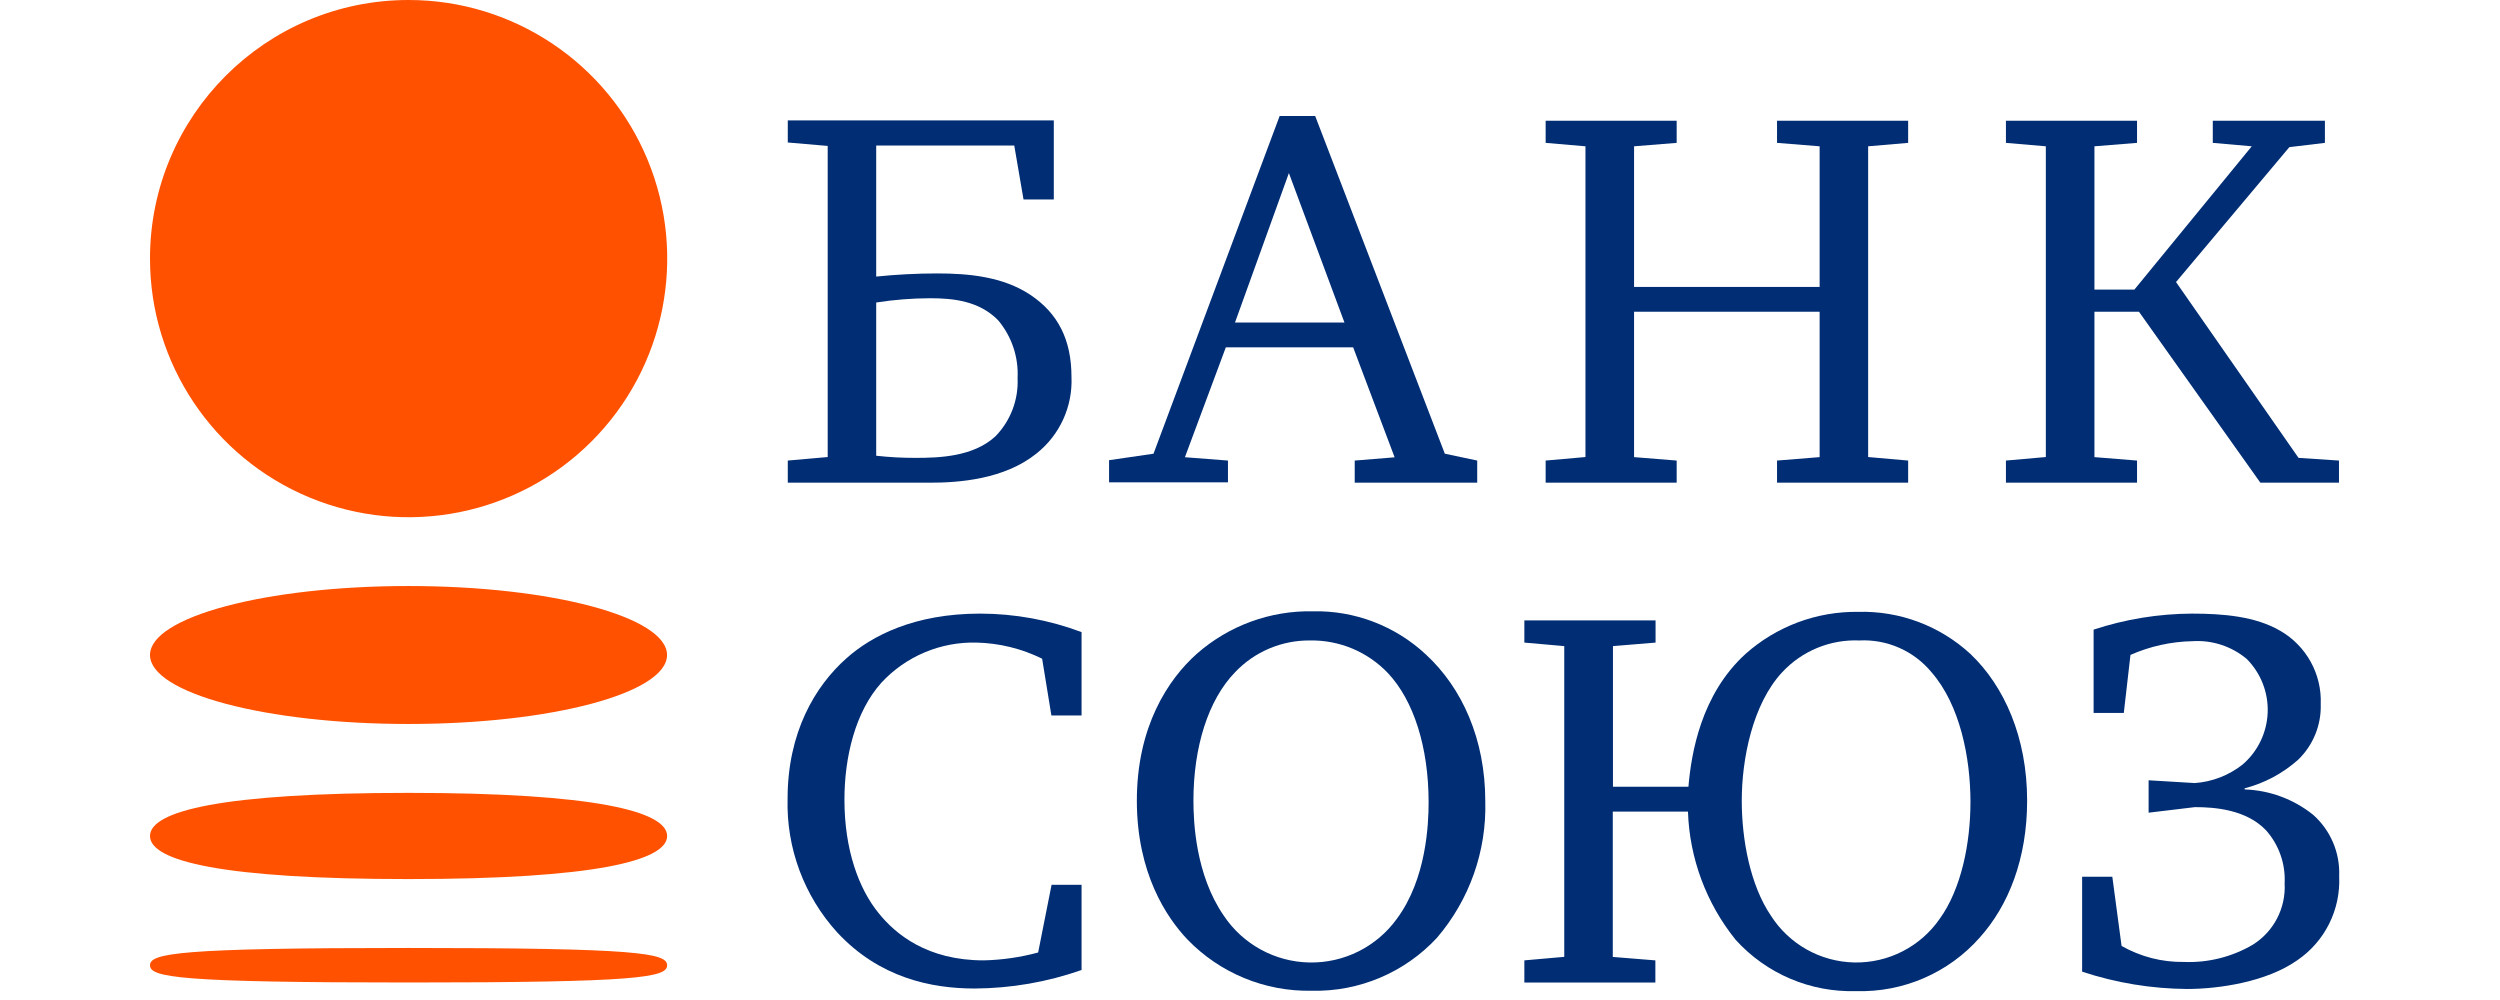 <svg x="0" y="0" width="250px" height="100px" overflow="inherit" viewBox="0, 0, 250, 100" preserveAspectRatio="xMidYMid" font-size="0" xml="http://www.w3.org/XML/1998/namespace" xmlns="http://www.w3.org/2000/svg" xmlns:xlink="http://www.w3.org/1999/xlink" xmlns:xml="http://www.w3.org/XML/1998/namespace" version="1.1"><title xml:space="default">Artboard</title><desc xml:space="default">Created with Sketch.</desc><g id="Artboard" xml:space="default" fill-rule="evenodd" style="fill:none;"><g transform="translate(15, 0)" id="СоюзAsset-1" xml:space="default"><path d="M82.657 64.259 C84.934 64.312 87.171 64.862 89.213 65.87 L90.139 71.546 L93.157 71.546 L93.157 63.213 C89.916 61.993 86.482 61.366 83.019 61.361 C76.435 61.361 72.176 63.574 69.639 65.833 C66.509 68.611 63.759 73.241 63.759 79.861 C63.622 84.795 65.401 89.59 68.722 93.241 C72.926 97.769 78.102 98.852 82.472 98.852 C86.112 98.832 89.723 98.206 93.157 97 L93.157 88.481 L90.157 88.481 L88.815 95.25 C87.036 95.732 85.204 95.997 83.361 96.037 C77.75 96.037 74.565 93.444 72.843 91.287 C70.898 88.889 69.444 85.028 69.444 79.963 C69.444 75.704 70.528 71.167 73.148 68.259 C75.596 65.622 79.06 64.165 82.657 64.259 z" id="Path" xml:space="default" style="fill:#002D74;" /><path d="M127.593 65.454 C131.213 68.796 133.528 73.917 133.528 80.12 C133.669 85.111 131.949 89.975 128.704 93.769 C125.478 97.257 120.907 99.19 116.157 99.074 C111.49 99.166 106.995 97.311 103.75 93.954 C101.648 91.741 98.685 87.315 98.685 80.065 C98.685 72.657 101.806 67.926 104.722 65.343 C107.914 62.552 112.03 61.05 116.269 61.13 C120.463 61.036 124.528 62.588 127.593 65.454 z M108.5 67.231 C105.806 70.009 104.343 74.731 104.343 80.065 C104.343 82.176 104.556 87.472 107.37 91.556 C109.286 94.431 112.489 96.185 115.943 96.249 C119.397 96.314 122.664 94.681 124.685 91.88 C127.648 87.889 127.861 82.389 127.861 80.231 C127.861 74.676 126.352 70.046 123.815 67.333 C121.788 65.188 118.951 63.995 116 64.046 C113.166 64.018 110.448 65.172 108.5 67.231 L108.5 67.231 z" id="Shape" xml:space="default" style="fill:#002D74;" /><path d="M182.046 65.398 C178.998 62.585 174.971 61.073 170.824 61.185 C166.67 61.129 162.646 62.632 159.546 65.398 C155.102 69.454 154.13 75.315 153.843 78.676 L146.296 78.676 L146.296 64.611 L150.556 64.259 L150.556 62.037 L137.435 62.037 L137.435 64.259 L141.426 64.611 L141.426 95.685 L137.435 96.037 L137.435 98.25 L150.537 98.25 L150.537 96.037 L146.278 95.694 L146.278 81.157 L153.796 81.157 C153.953 85.841 155.63 90.345 158.574 93.991 C161.643 97.377 166.043 99.249 170.611 99.111 C175.317 99.252 179.843 97.294 182.963 93.769 C185.87 90.537 187.713 85.843 187.713 80.065 C187.713 73.759 185.444 68.63 182.046 65.398 z M178.972 91.88 C177.039 94.672 173.837 96.312 170.441 96.247 C167.045 96.181 163.908 94.42 162.083 91.556 C160.037 88.537 159.176 84.009 159.176 80.065 C159.176 75.917 160.25 70.417 163.213 67.231 C165.197 65.091 168.019 63.927 170.935 64.046 C173.711 63.906 176.389 65.087 178.157 67.231 C181.018 70.519 182.046 75.806 182.046 80.194 C182.046 84.333 181.13 88.889 178.972 91.88 L178.972 91.88 z" id="Shape#1" xml:space="default" style="fill:#002D74;" /><path d="M199.861 78.028 L199.861 81.269 L204.491 80.713 C206.435 80.713 209.611 80.935 211.611 83.037 C212.897 84.489 213.562 86.387 213.463 88.324 C213.603 90.801 212.382 93.158 210.278 94.472 C208.191 95.696 205.797 96.294 203.38 96.194 C201.2 96.226 199.051 95.673 197.157 94.593 L196.232 87.676 L193.213 87.676 L193.213 97.167 C196.598 98.287 200.138 98.872 203.704 98.898 C206.889 98.898 211.639 98.194 214.713 96.037 C217.485 94.156 219.078 90.967 218.917 87.62 C219.018 85.287 218.062 83.032 216.315 81.481 C214.366 79.916 211.962 79.025 209.463 78.944 L209.463 78.833 C211.449 78.319 213.284 77.338 214.815 75.972 C216.317 74.522 217.138 72.504 217.074 70.417 C217.194 67.41 215.635 64.585 213.028 63.083 C210.546 61.63 207.315 61.361 204.185 61.361 C200.847 61.378 197.532 61.918 194.361 62.963 L194.361 71.296 L197.38 71.296 L198.046 65.491 C199.997 64.629 202.099 64.163 204.232 64.12 C206.208 63.988 208.158 64.625 209.676 65.898 C211.088 67.32 211.846 69.264 211.767 71.267 C211.688 73.269 210.779 75.148 209.259 76.454 C207.889 77.536 206.224 78.182 204.482 78.306 L199.861 78.028 z" id="Path#1" xml:space="default" style="fill:#002D74;" /><path d="M88.046 29.491 C85.269 27.639 81.796 27.343 78.713 27.343 C76.678 27.345 74.645 27.45 72.62 27.657 L72.62 14.556 L86.426 14.556 L87.352 19.944 L90.38 19.944 L90.38 12.037 L63.778 12.037 L63.778 14.25 L67.769 14.593 L67.769 45.704 L63.778 46.056 L63.778 48.269 L78.019 48.269 C80.87 48.269 85.426 47.944 88.648 45.352 C90.975 43.508 92.277 40.66 92.148 37.694 C92.148 33.972 90.796 31.333 88.046 29.491 z M84.546 43.63 C82.333 45.676 78.935 45.787 76.556 45.787 C75.241 45.791 73.927 45.72 72.62 45.574 L72.62 30.25 C74.406 29.971 76.211 29.828 78.019 29.824 C80.333 29.824 82.926 30.093 84.815 32.028 C86.169 33.639 86.864 35.703 86.759 37.806 C86.86 39.97 86.058 42.078 84.546 43.63 z" id="Shape#2" xml:space="default" style="fill:#002D74;" /><path d="M129.482 45.37 L116.519 11.602 L112.963 11.602 L100.352 45.37 L95.907 46.019 L95.907 48.231 L107.796 48.231 L107.796 46.056 L103.491 45.722 L107.583 34.731 L120.315 34.731 L124.463 45.731 L120.472 46.056 L120.472 48.269 L132.722 48.269 L132.722 46.056 L129.482 45.37 z M108.5 32.25 L113.889 17.306 L119.444 32.25 L108.5 32.25 z" id="Shape#3" xml:space="default" style="fill:#002D74;" /><polygon points="175.815,14.287 175.815,12.074 162.704,12.074 162.704,14.287 166.963,14.63 166.963,28.694 148.407,28.694 148.407,14.63 152.667,14.287 152.667,12.074 139.565,12.074 139.565,14.287 143.546,14.63 143.546,45.704 139.565,46.056 139.565,48.269 152.667,48.269 152.667,46.056 148.407,45.713 148.407,31.176 166.963,31.176 166.963,45.713 162.704,46.056 162.704,48.269 175.815,48.269 175.815,46.056 171.815,45.704 171.815,14.63" id="Path#2" xml:space="default" style="fill:#002D74;" /><polygon points="214.852,45.787 202.602,28.204 213.935,14.713 217.491,14.287 217.491,12.074 206.278,12.074 206.278,14.287 210.176,14.63 198.435,28.963 194.444,28.963 194.444,14.63 198.704,14.287 198.704,12.074 185.593,12.074 185.593,14.287 189.583,14.63 189.583,45.704 185.593,46.056 185.593,48.269 198.704,48.269 198.704,46.056 194.444,45.713 194.444,31.176 198.898,31.176 211.037,48.269 218.898,48.269 218.898,46.056" id="Path#3" xml:space="default" style="fill:#002D74;" /><path d="M-4.487737E-16 25.852 C-0.004 36.313 6.296 45.747 15.96 49.752 C25.625 53.757 36.75 51.545 44.148 44.148 C51.545 36.75 53.757 25.625 49.752 15.96 C45.747 6.296 36.313 -0.004 25.852 0 C11.576 0.005 0.005 11.576 -4.487737E-16 25.852 z" id="Path#4" xml:space="default" style="fill:#FF5100;" /><ellipse cx="25.852" cy="65.5" rx="25.852" ry="6.898" id="Oval" xml:space="default" style="fill:#FF5100;" /><path d="M25.852 79.287 C44.481 79.287 51.713 81.139 51.713 83.602 C51.713 86.065 44.444 87.907 25.852 87.907 C7.259 87.907 0 86.111 0 83.602 C0 81.093 7.231 79.287 25.852 79.287 z" id="Path#5" xml:space="default" style="fill:#FF5100;" /><path d="M25.852 94.796 C48.824 94.796 51.713 95.315 51.713 96.528 C51.713 97.741 48.824 98.25 25.852 98.25 C2.88 98.25 0 97.731 0 96.528 C0 95.324 2.889 94.796 25.852 94.796 z" id="Path#6" xml:space="default" style="fill:#FF5100;" /></g></g></svg>